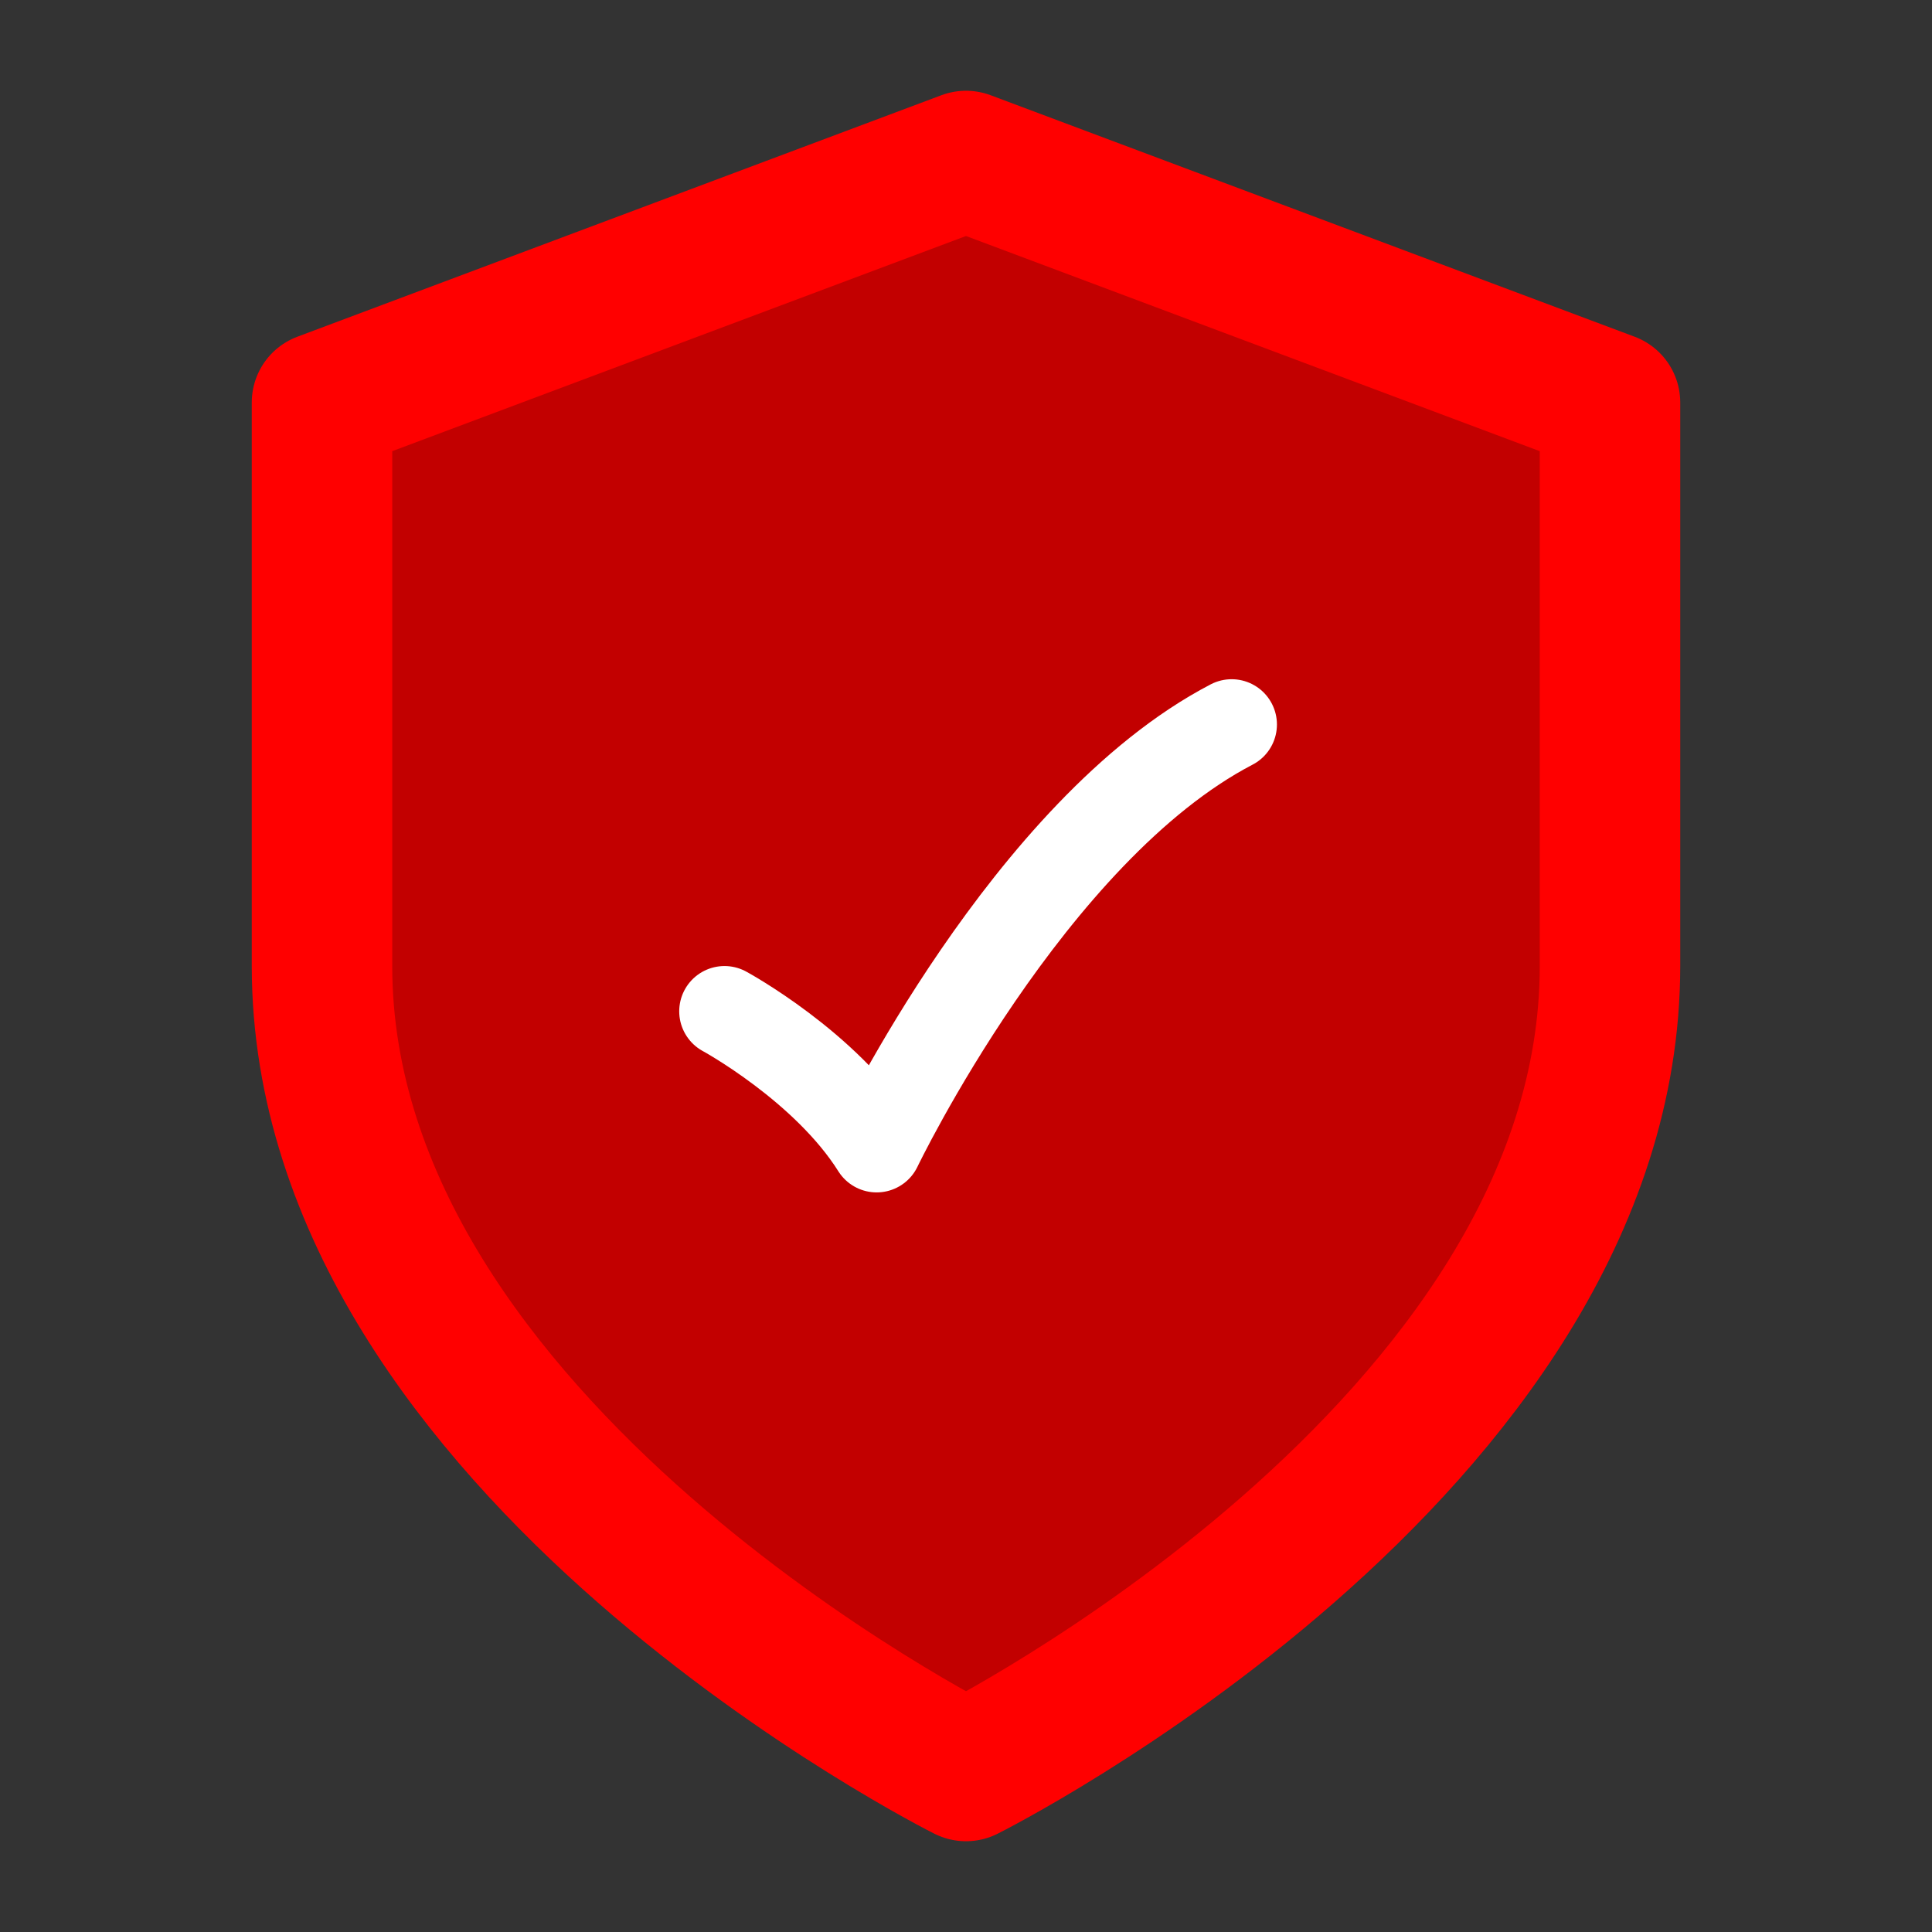<svg viewBox="0 0 24 24" fill="none" xmlns="http://www.w3.org/2000/svg">
    <rect x="0" y="0" width="24" height="24" fill="#333333" stroke="none"/>
    <path d="M12 22C12 22 20 18 20 12V5L12 2L4 5V12C4 18 12 22 12 22Z" fill="#C20000" stroke="#FF0000" stroke-width="1.745" stroke-linecap="round" stroke-linejoin="round"/>
    <path d="M9 12.563C9 12.563 10.26 13.247 10.89 14.25C10.89 14.25 12.78 10.312 15.3 9" stroke="white" stroke-width="1.125" stroke-linecap="round" stroke-linejoin="round"/>
</svg>